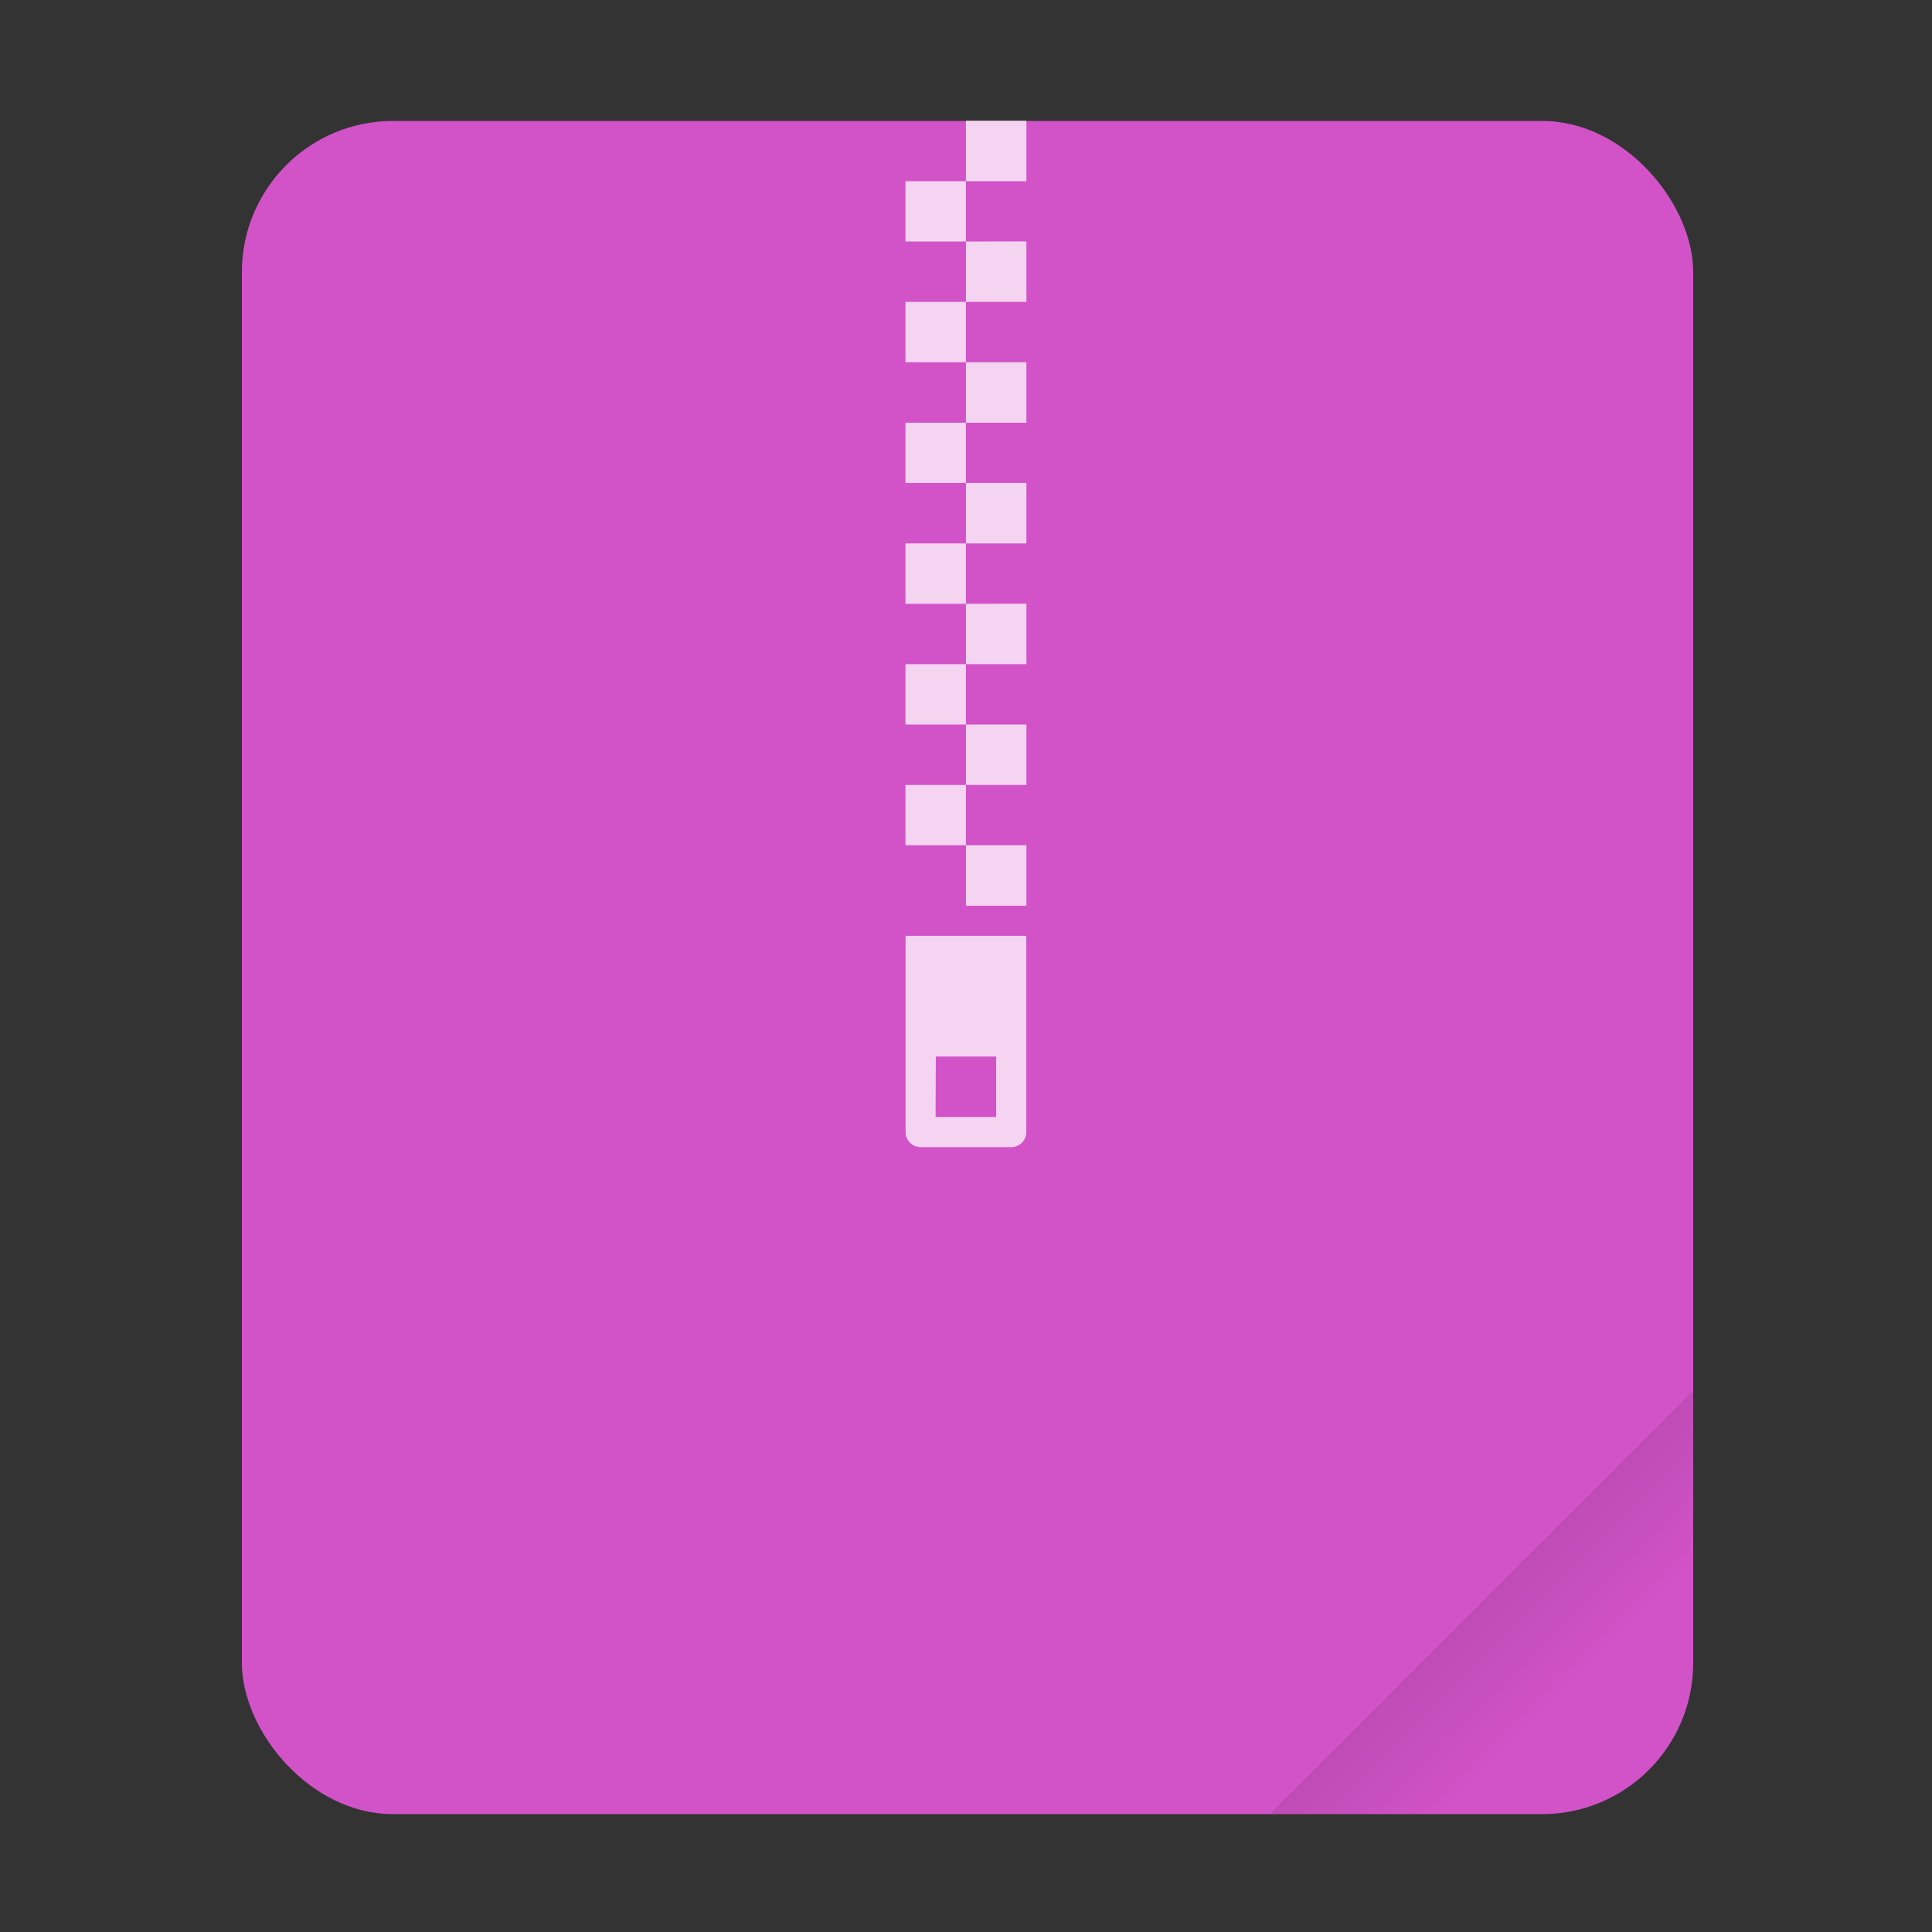 <svg width="64" height="64" viewBox="0 0 16.933 16.933" xmlns="http://www.w3.org/2000/svg"><rect x="0" y="0" width="16.933" height="16.933" fill="#333333" stroke="none"/><defs><linearGradient id="a" x1="49.571" x2="51.714" y1="52.714" y2="54.857" gradientTransform="translate(-68.667 -72.001) scale(2.333)" gradientUnits="userSpaceOnUse"><stop offset="0"/><stop stop-opacity="0" offset="1"/></linearGradient></defs><g transform="scale(.265)"><rect x="8" y="4" width="48" height="56" ry="5" fill="#d253c8" style="paint-order:stroke fill markers"/><path d="M56 46 42 60h9c2.77 0 5-2.23 5-5z" fill="url(#a)" fill-rule="evenodd" opacity=".15" style="paint-order:stroke fill markers"/></g><g fill="#fff" opacity=".75" color="#000"><path d="M7.937 8.202v1.72c0 .073.059.132.132.132h.794a.132.132 0 0 0 .132-.132v-1.72zm.265 1.058h.529v.53H8.2zM8.466 1.058v.53h.53v-.53zm0 .53h-.53v.529h.53zm0 .529v.529h.53v-.53zm0 .529h-.53v.529h.53zm0 .529v.53h.53v-.53zm0 .53h-.53v.528h.53zm0 .528v.53h.53v-.53zm0 .53h-.53v.529h.53zm0 .529v.529h.53v-.53zm0 .529h-.53v.529h.53zm0 .529v.53h.53v-.53zm0 .53h-.53v.528h.53zm0 .528v.53h.53v-.53z"/></g></svg>